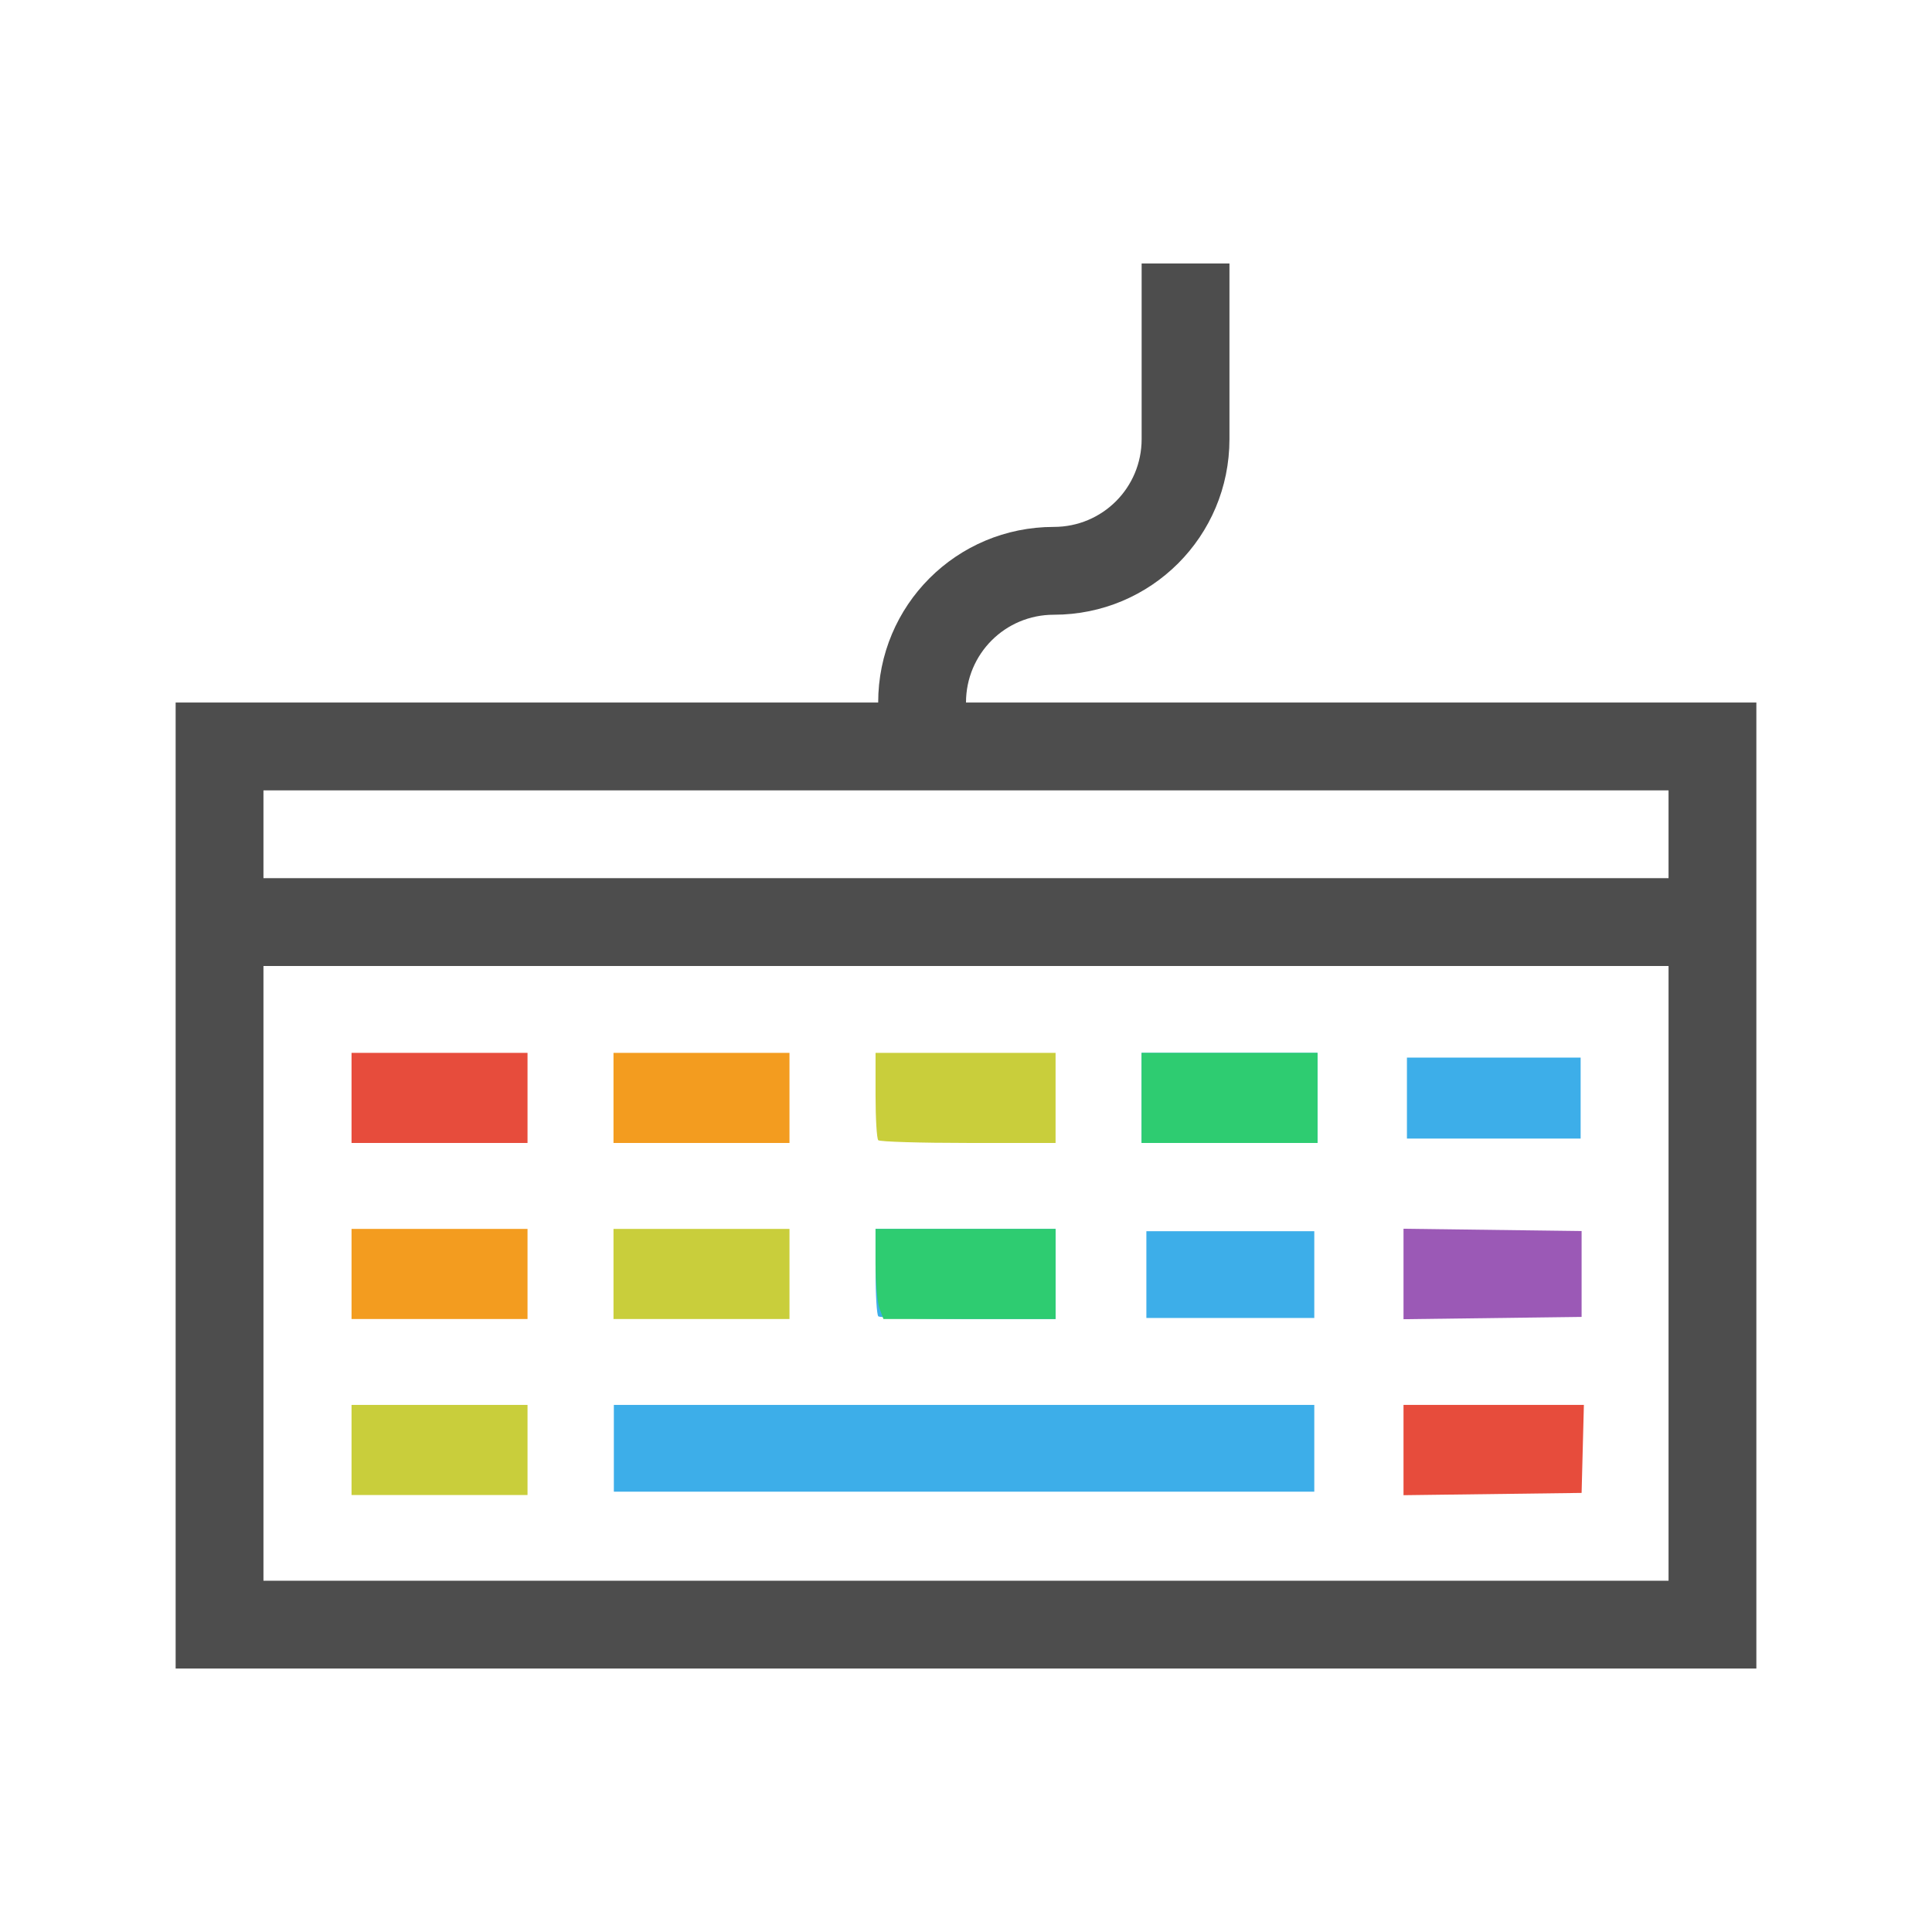 <svg xmlns="http://www.w3.org/2000/svg" xmlns:svg="http://www.w3.org/2000/svg" id="svg6" version="1.1" viewBox="0 0 22 22"><title id="title4150">Breeze Light Keyboard Chroma</title><defs id="defs3051"><style id="current-color-scheme" type="text/css">.ColorScheme-Text{color:#f2f2f2}</style><style id="current-color-scheme-6" type="text/css">.ColorScheme-Text{color:#4d4d4d}</style></defs><path id="path4" fill="#4d4d4d" fill-opacity="1" stroke="none" d="m 13,1033.362 v 1 1 c 0,0.554 -0.446,1 -1,1 -1.108,0 -2,0.892 -2,2 H 2 v 11 h 18 v -11 h -9 c 0,-0.554 0.446,-1 1,-1 1.108,0 2,-0.892 2,-2 v -1 -1 z m -10,6 h 7 1 8 v 1 H 3 Z m 0,2 h 16 v 7 H 15 7 3 Z" class="ColorScheme-Text" color="#f2f2f2" transform="translate(0,-1030.362)"/><path id="path4534" fill="#e74c3c" fill-opacity="1" stroke="none" stroke-width=".047" d="m 4.003,12.502 v -0.513 h 1.002 1.002 v 0.513 0.513 H 5.006 4.003 Z" opacity="1"/><path id="path4536" fill="#f39c1f" fill-opacity="1" stroke="none" stroke-width=".047" d="m 6.986,12.502 v -0.513 h 1.002 1.002 v 0.513 0.513 H 7.989 6.986 Z" opacity="1"/><path id="path4538" fill="#f39c1f" fill-opacity="1" stroke="none" stroke-width=".047" d="M 4.003,14.507 V 13.994 h 1.002 1.002 v 0.513 0.513 H 5.006 4.003 Z" opacity="1"/><path id="path4540" fill="#c9ce3b" fill-opacity="1" stroke="none" stroke-width=".047" d="M 10.001,12.984 C 9.984,12.967 9.97,12.736 9.97,12.471 v -0.482 h 1.025 1.025 v 0.513 0.513 h -0.994 c -0.547,0 -1.008,-0.014 -1.025,-0.031 z" opacity="1"/><path id="path4542" fill="#c9ce3b" fill-opacity="1" stroke="none" stroke-width=".047" d="M 6.986,14.507 V 13.994 h 1.002 1.002 v 0.513 0.513 H 7.989 6.986 Z" opacity="1"/><path id="path4544" fill="#c9ce3b" fill-opacity="1" stroke="none" stroke-width=".047" d="m 4.003,16.511 v -0.513 h 1.002 1.002 v 0.513 0.513 H 5.006 4.003 Z" opacity="1"/><path id="path4546" fill="#3daee9" fill-opacity="1" stroke="none" stroke-width=".047" d="m 12.999,12.502 v -0.513 h 1.002 1.002 v 0.513 0.513 h -1.002 -1.002 z" opacity="1"/><path id="path4548" fill="#3daee9" fill-opacity="1" stroke="none" stroke-width=".047" d="M 10.001,14.988 C 9.984,14.971 9.97,14.74 9.97,14.476 V 13.994 h 1.025 1.025 v 0.513 0.513 h -0.994 c -0.547,0 -1.008,-0.014 -1.025,-0.031 z" opacity="1"/><path id="path4556" fill="#2ecc71" fill-opacity="1" stroke="none" stroke-width=".047" d="m 12.999,12.502 v -0.513 h 1.002 1.002 v 0.513 0.513 h -1.002 -1.002 z" opacity="1"/><path id="path4558" fill="#2ecc71" fill-opacity="1" stroke="none" stroke-width=".047" d="M 10.015,14.9 C 9.99,14.834 9.97,14.603 9.97,14.387 V 13.994 h 1.025 1.025 v 0.513 0.513 h -0.98 -0.98 z" opacity="1"/><path id="path4560" fill="#9b59b6" fill-opacity="1" stroke="none" stroke-width=".047" d="m 15.982,14.507 v -0.515 l 1.014,0.013 1.014,0.013 v 0.489 0.489 l -1.014,0.013 -1.014,0.013 z" opacity="1"/><path id="path4562" fill="#e74c3c" fill-opacity="1" stroke="none" stroke-width=".047" d="m 15.982,16.512 v -0.514 h 1.027 1.027 l -0.013,0.501 -0.013,0.501 -1.014,0.013 -1.014,0.013 z" opacity="1"/><path id="path4511" fill="#3daee9" fill-opacity="1" stroke="none" stroke-width=".066" d="m 16.021,12.504 v -0.461 h 0.989 0.989 v 0.461 0.461 h -0.989 -0.989 z" opacity="1"/><path id="path4513" fill="#3daee9" fill-opacity="1" stroke="none" stroke-width=".066" d="m 13.054,14.514 v -0.494 h 0.956 0.956 v 0.494 0.494 h -0.956 -0.956 z" opacity="1"/><path id="path4515" fill="#3daee9" fill-opacity="1" stroke="none" stroke-width=".066" d="m 6.99,16.492 v -0.494 h 3.988 3.988 v 0.494 0.494 H 10.978 6.99 Z" opacity="1"/></svg>